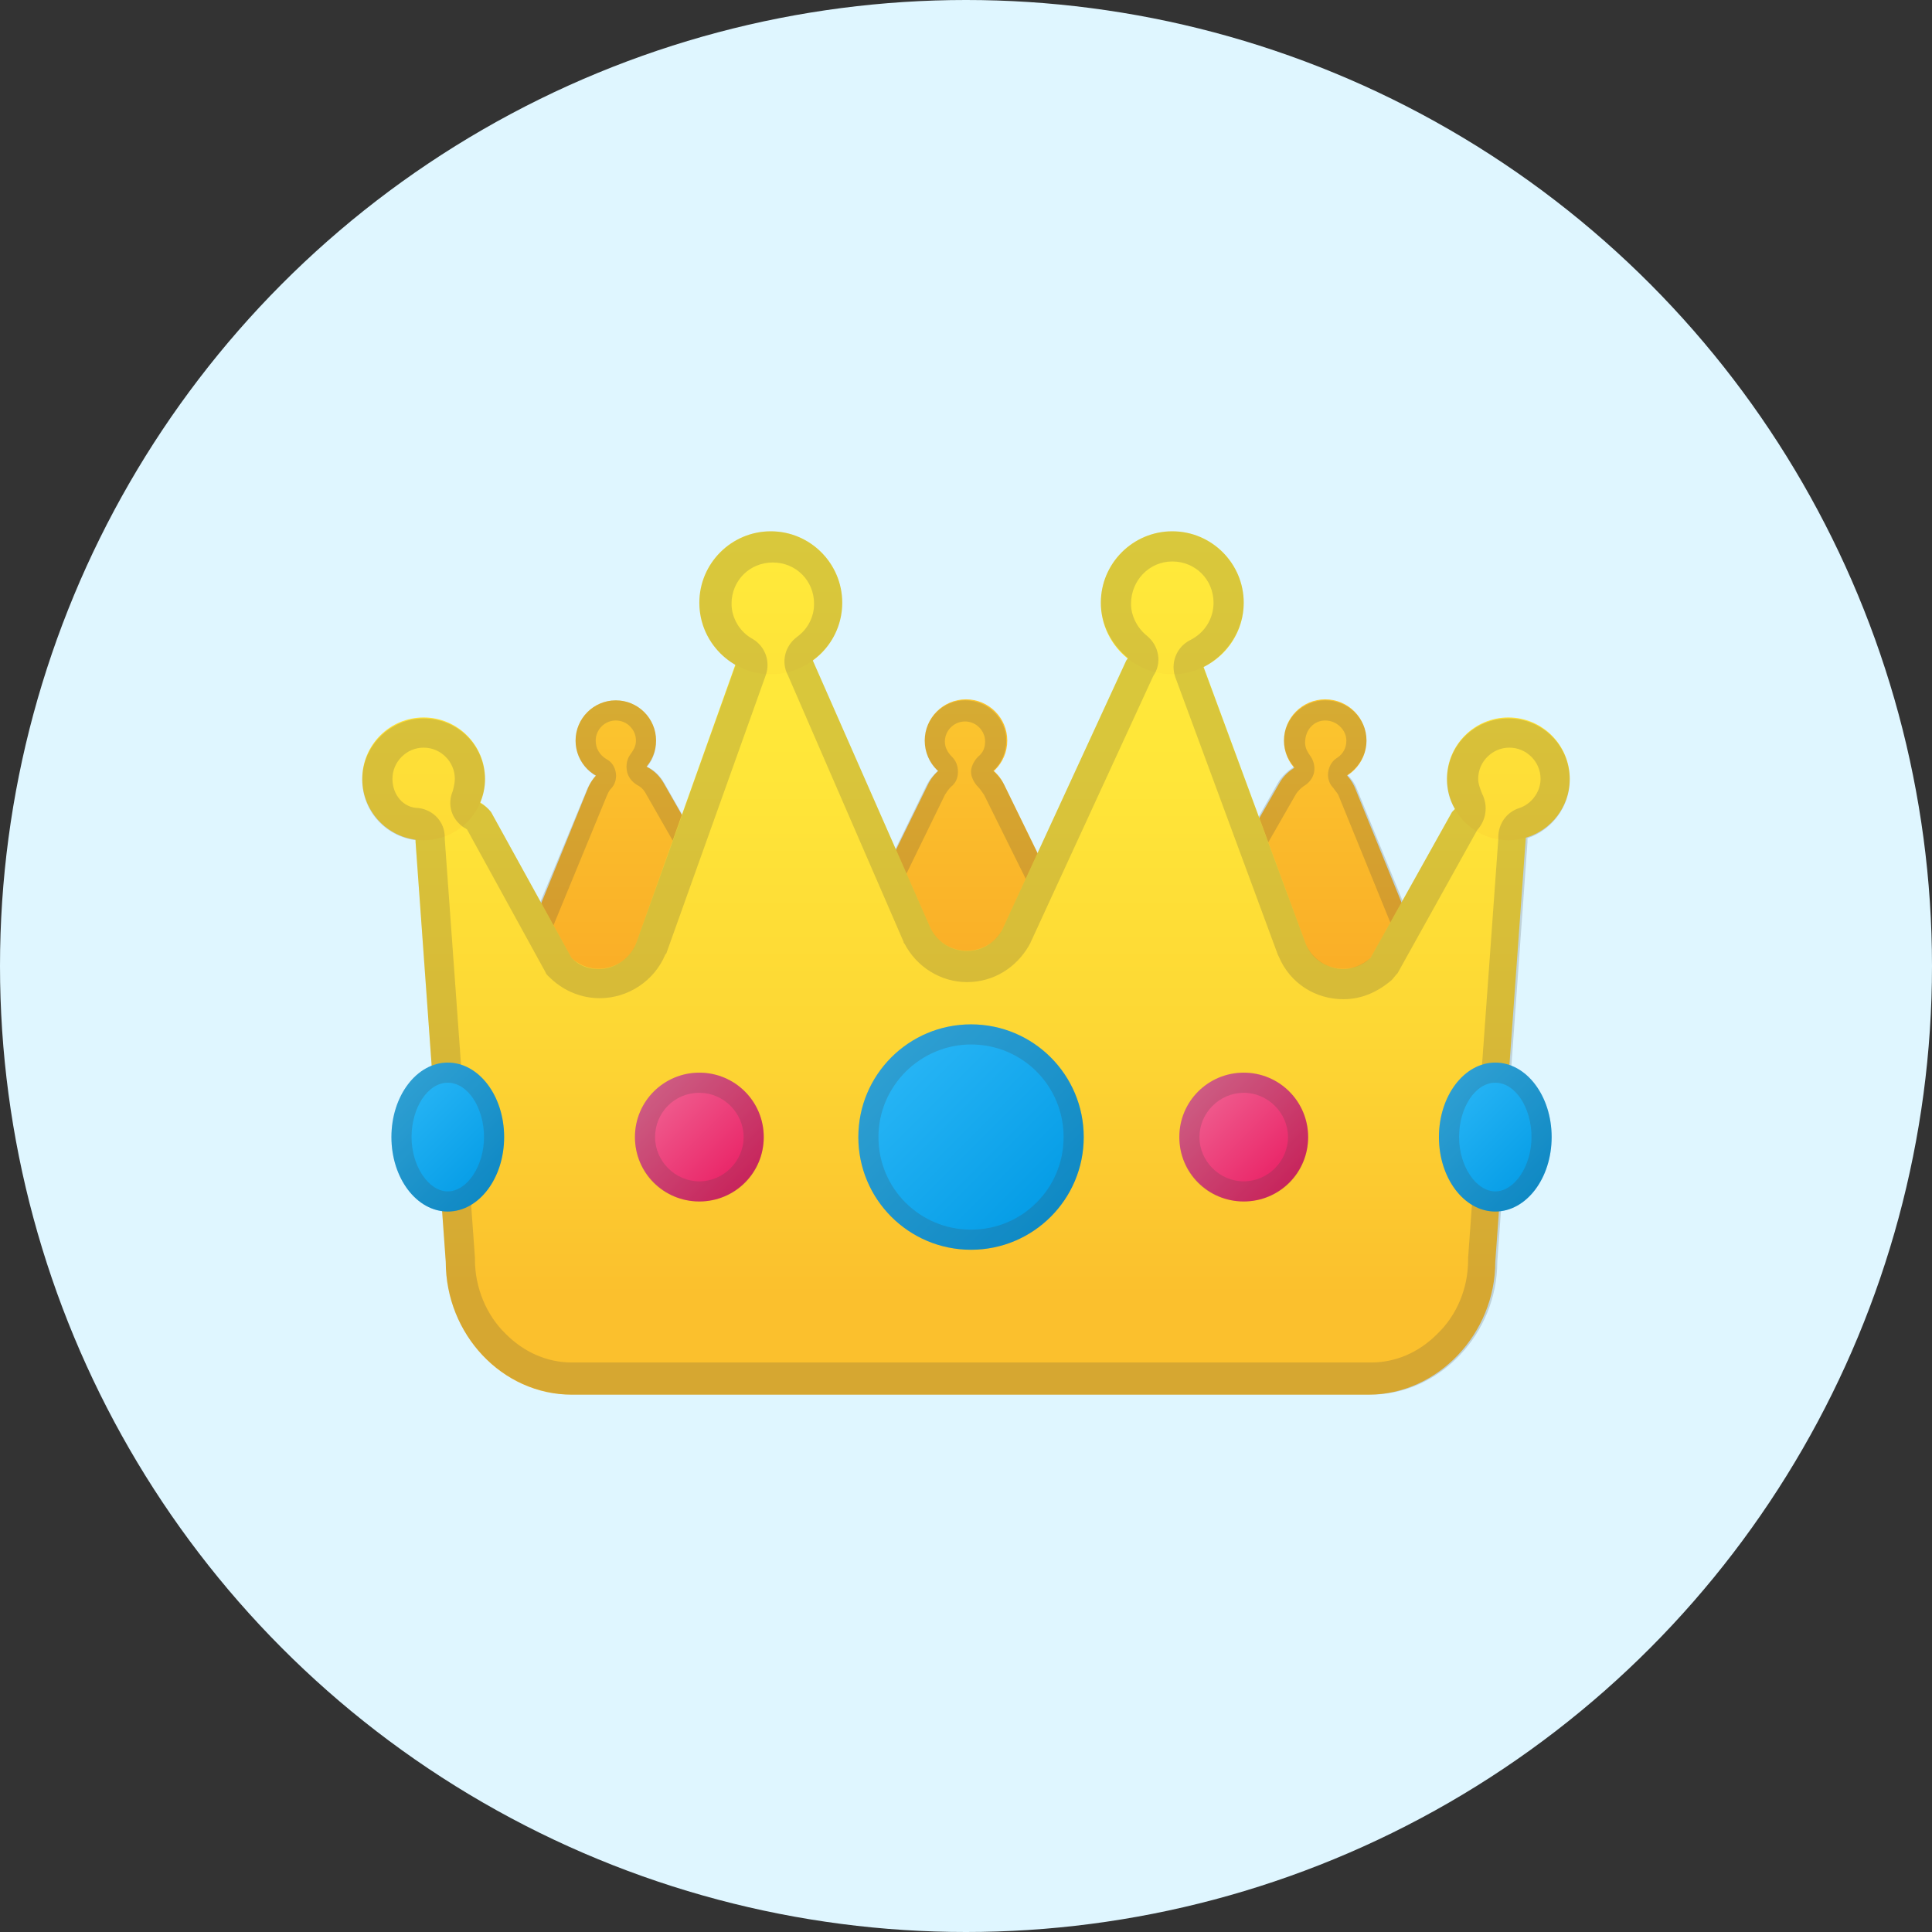 <svg width="143" height="143" viewBox="0 0 143 143" fill="none" xmlns="http://www.w3.org/2000/svg">
<rect x="0" y="0" width="143" height="143" fill="#333333" stroke="none"/>
<circle cx="71.5" cy="71.5" r="71.5" fill="#DFF6FF"/>
<path d="M60.775 90.194H36.271C34.484 90.194 33.143 88.779 33.143 87.066V84.534C33.143 84.087 33.218 83.715 33.367 83.342L43.496 58.392C44.464 55.934 47.89 55.71 49.156 58.019L63.531 83.119C63.829 83.566 63.978 84.161 63.978 84.683V86.992C63.903 88.779 62.488 90.194 60.775 90.194Z" fill="url(#paint0_linear_22_163)"/>
<path d="M83.044 90.194H107.548C109.261 90.194 110.676 88.779 110.676 87.066V84.534C110.676 84.087 110.602 83.715 110.453 83.342L100.323 58.392C99.355 55.934 95.929 55.71 94.663 58.019L80.288 83.119C79.991 83.566 79.842 84.161 79.842 84.683V86.992C79.842 88.779 81.331 90.194 83.044 90.194Z" fill="url(#paint1_linear_22_163)"/>
<path d="M83.789 90.194H59.211C57.498 90.194 56.083 88.779 56.083 87.066V84.608C56.083 84.087 56.232 83.64 56.381 83.193L68.67 58.094C69.787 55.71 73.213 55.71 74.33 58.094L86.619 83.193C86.843 83.64 86.917 84.087 86.917 84.608V87.066C86.917 88.779 85.502 90.194 83.789 90.194Z" fill="url(#paint2_linear_22_163)"/>
<path d="M98.089 57.87C99.775 57.87 101.143 56.503 101.143 54.817C101.143 53.13 99.775 51.763 98.089 51.763C96.403 51.763 95.035 53.13 95.035 54.817C95.035 56.503 96.403 57.87 98.089 57.87Z" fill="url(#paint3_linear_22_163)"/>
<path d="M71.5 57.87C73.186 57.87 74.554 56.503 74.554 54.817C74.554 53.13 73.186 51.763 71.5 51.763C69.814 51.763 68.446 53.13 68.446 54.817C68.446 56.503 69.814 57.87 71.5 57.87Z" fill="url(#paint4_linear_22_163)"/>
<path d="M45.581 57.796C47.227 57.796 48.56 56.462 48.56 54.817C48.56 53.171 47.227 51.837 45.581 51.837C43.936 51.837 42.602 53.171 42.602 54.817C42.602 56.462 43.936 57.796 45.581 57.796Z" fill="url(#paint5_linear_22_163)"/>
<path opacity="0.2" d="M98.089 53.327C98.908 53.327 99.653 53.997 99.653 54.817C99.653 55.338 99.43 55.785 98.983 56.083C98.61 56.306 98.387 56.678 98.312 57.125C98.238 57.572 98.387 58.019 98.685 58.317C98.834 58.541 98.983 58.69 99.057 58.838L109.261 83.863L109.335 84.087C109.41 84.236 109.484 84.459 109.484 84.534V87.066C109.484 88.034 108.442 89.077 107.548 89.077H36.271C35.377 89.077 34.335 87.96 34.335 87.066V84.534C34.335 84.459 34.409 84.31 34.484 84.161C34.558 84.087 34.558 83.938 34.633 83.863L44.911 58.913C44.985 58.764 45.06 58.541 45.209 58.392C45.507 58.094 45.656 57.647 45.581 57.2C45.507 56.753 45.283 56.381 44.836 56.157C44.389 55.859 44.092 55.412 44.092 54.817C44.092 53.997 44.762 53.327 45.581 53.327C46.4 53.327 47.071 53.997 47.071 54.817C47.071 55.263 46.847 55.561 46.698 55.785C46.4 56.157 46.326 56.604 46.4 57.051C46.475 57.498 46.773 57.87 47.145 58.094C47.443 58.243 47.667 58.466 47.816 58.764L58.392 77.235C58.69 77.682 59.136 77.98 59.658 77.98H59.732C60.254 77.98 60.775 77.682 60.998 77.16L69.936 58.838C70.085 58.615 70.159 58.466 70.383 58.243C70.755 57.945 70.904 57.572 70.904 57.125C70.904 56.678 70.755 56.306 70.457 56.008C70.159 55.71 69.936 55.338 69.936 54.891C69.936 54.072 70.606 53.401 71.425 53.401C72.245 53.401 72.915 54.072 72.915 54.891C72.915 55.338 72.766 55.71 72.394 56.008C72.096 56.306 71.872 56.753 71.872 57.125C71.872 57.498 72.096 57.945 72.394 58.243C72.543 58.392 72.692 58.615 72.841 58.838L82.299 77.905C82.523 78.427 83.044 78.724 83.566 78.724H83.64C84.161 78.724 84.683 78.427 84.906 77.98L95.929 58.764C96.078 58.541 96.302 58.317 96.525 58.168C96.897 57.945 97.195 57.572 97.27 57.125C97.344 56.678 97.195 56.232 96.972 55.934C96.823 55.71 96.599 55.412 96.599 54.965C96.599 53.997 97.27 53.327 98.089 53.327ZM98.089 51.837C96.45 51.837 95.035 53.178 95.035 54.817C95.035 55.561 95.333 56.232 95.78 56.753C95.333 57.051 94.886 57.423 94.588 57.945L83.64 77.235L74.33 58.094C74.107 57.647 73.809 57.349 73.511 57.051C74.107 56.53 74.479 55.71 74.479 54.817C74.479 53.178 73.138 51.837 71.425 51.837C69.787 51.837 68.446 53.178 68.446 54.817C68.446 55.71 68.819 56.53 69.415 57.051C69.117 57.349 68.819 57.647 68.595 58.094L59.658 76.415L49.156 57.945C48.858 57.423 48.411 56.977 47.89 56.753C48.337 56.232 48.56 55.561 48.56 54.817C48.56 53.178 47.22 51.837 45.581 51.837C43.943 51.837 42.602 53.178 42.602 54.817C42.602 55.934 43.198 56.902 44.092 57.423C43.868 57.647 43.645 58.019 43.496 58.317L33.143 83.268C32.994 83.64 32.771 84.087 32.771 84.459V86.992C32.771 88.705 34.484 90.492 36.197 90.492H107.548C109.261 90.492 110.974 88.705 110.974 86.992V84.459C110.974 84.012 110.75 83.64 110.601 83.268L100.398 58.317C100.249 57.945 100.025 57.647 99.728 57.349C100.547 56.828 101.143 55.859 101.143 54.817C101.143 53.178 99.802 51.837 98.089 51.837Z" fill="#424242"/>
<path d="M98.387 97.717H44.539C37.984 97.717 32.622 92.354 32.622 85.8V73.809H110.304V85.8C110.304 92.354 104.941 97.717 98.387 97.717Z" fill="#FDD835"/>
<path d="M107.473 60.105L101.441 70.904C99.951 72.319 97.493 71.798 96.674 69.936L88.928 48.933C87.811 46.698 84.608 46.773 83.342 48.933L74.181 68.819C73.064 70.904 70.01 70.904 68.893 68.744L60.179 48.933C59.062 46.549 55.636 46.549 54.519 48.933L47.071 69.861C46.252 71.798 43.794 72.319 42.304 70.904L36.346 60.105C34.409 57.721 30.536 59.285 30.76 62.339L32.994 93.397C32.994 98.759 37.165 103.228 42.304 103.228H45.581H46.624H71.128H72.245H96.972H98.015H101.292C106.431 103.228 110.676 98.685 110.676 93.397L112.91 62.339C113.283 59.285 109.484 57.721 107.473 60.105Z" fill="url(#paint6_linear_22_163)"/>
<path d="M86.768 49.901C89.689 49.901 92.056 47.533 92.056 44.613C92.056 41.693 89.689 39.325 86.768 39.325C83.848 39.325 81.48 41.693 81.48 44.613C81.48 47.533 83.848 49.901 86.768 49.901Z" fill="url(#paint7_linear_22_163)"/>
<path d="M57.051 49.901C59.972 49.901 62.339 47.533 62.339 44.613C62.339 41.693 59.972 39.325 57.051 39.325C54.131 39.325 51.763 41.693 51.763 44.613C51.763 47.533 54.131 49.901 57.051 49.901Z" fill="url(#paint8_linear_22_163)"/>
<path d="M31.356 62.19C33.865 62.19 35.899 60.156 35.899 57.647C35.899 55.138 33.865 53.104 31.356 53.104C28.847 53.104 26.812 55.138 26.812 57.647C26.812 60.156 28.847 62.19 31.356 62.19Z" fill="url(#paint9_linear_22_163)"/>
<path d="M111.644 62.19C114.153 62.19 116.187 60.156 116.187 57.647C116.187 55.138 114.153 53.104 111.644 53.104C109.135 53.104 107.101 55.138 107.101 57.647C107.101 60.156 109.135 62.19 111.644 62.19Z" fill="url(#paint10_linear_22_163)"/>
<path opacity="0.2" d="M86.768 41.559C88.481 41.559 89.822 42.9 89.822 44.613C89.822 45.805 89.152 46.847 88.109 47.369C87.066 47.89 86.619 49.082 86.992 50.124L94.588 70.681L94.663 70.83C95.482 72.766 97.344 73.958 99.43 73.958C100.77 73.958 101.962 73.436 103.005 72.543C103.154 72.394 103.303 72.17 103.452 72.021L109.335 61.445C110.006 60.7 110.155 59.658 109.708 58.764C109.559 58.392 109.41 58.019 109.41 57.647C109.41 56.381 110.453 55.338 111.719 55.338C112.985 55.338 114.028 56.381 114.028 57.647C114.028 58.615 113.357 59.509 112.464 59.807C111.495 60.105 110.899 60.998 110.899 61.967V62.116L108.665 93.099V93.248C108.665 95.333 107.846 97.344 106.356 98.759C105.016 100.1 103.303 100.845 101.515 100.845H42.304C40.517 100.845 38.804 100.1 37.463 98.759C35.973 97.344 35.154 95.259 35.154 93.248C35.154 93.173 35.154 93.099 35.154 93.099L32.92 62.116V61.967C32.92 60.849 32.1 59.956 30.983 59.807C29.866 59.807 29.047 58.839 29.047 57.647C29.047 56.381 30.09 55.338 31.356 55.338C32.622 55.338 33.665 56.381 33.665 57.647C33.665 57.945 33.59 58.243 33.516 58.541C33.069 59.583 33.441 60.7 34.409 61.296C34.484 61.296 34.484 61.371 34.558 61.371L40.368 71.947C40.442 72.17 40.666 72.319 40.815 72.468C41.783 73.362 43.049 73.883 44.39 73.883C46.475 73.883 48.411 72.617 49.231 70.681C49.231 70.681 49.231 70.606 49.305 70.606L56.679 49.975C57.051 48.933 56.604 47.816 55.71 47.294C54.742 46.773 54.146 45.73 54.146 44.687C54.146 42.974 55.487 41.634 57.2 41.634C58.913 41.634 60.254 42.974 60.254 44.687C60.254 45.656 59.807 46.549 58.987 47.145C58.094 47.816 57.796 49.007 58.317 49.975L66.882 69.712C66.882 69.787 66.882 69.787 66.957 69.861C67.85 71.574 69.638 72.692 71.575 72.692C73.511 72.692 75.224 71.649 76.192 69.936C76.192 69.861 76.267 69.861 76.267 69.787L85.353 50.05C86.023 49.082 85.8 47.816 84.906 47.071C84.162 46.475 83.715 45.581 83.715 44.687C83.715 42.974 85.055 41.559 86.768 41.559ZM86.768 39.325C83.864 39.325 81.48 41.708 81.48 44.613C81.48 46.252 82.299 47.741 83.491 48.709C83.417 48.858 83.342 48.858 83.342 48.933L74.181 68.819C73.585 69.861 72.617 70.383 71.575 70.383C70.532 70.383 69.489 69.861 68.893 68.744L60.179 48.933C60.179 48.933 60.179 48.933 60.179 48.858C61.52 47.89 62.339 46.326 62.339 44.613C62.339 41.708 59.956 39.325 57.051 39.325C54.146 39.325 51.763 41.708 51.763 44.613C51.763 46.549 52.806 48.263 54.444 49.231L47.071 69.861C46.55 71.053 45.432 71.723 44.315 71.723C43.57 71.723 42.9 71.5 42.304 70.904L36.346 60.105C36.122 59.807 35.825 59.583 35.527 59.434C35.75 58.913 35.899 58.317 35.899 57.721C35.899 55.189 33.888 53.178 31.356 53.178C28.898 53.178 26.812 55.189 26.812 57.721C26.812 60.03 28.526 61.892 30.76 62.19V62.339L32.994 93.397C32.994 98.759 37.165 103.228 42.379 103.228H45.656H46.698H97.121H98.163H101.441C106.58 103.228 110.825 98.685 110.825 93.397L113.059 62.339C113.059 62.19 113.059 62.116 113.059 62.041C114.847 61.445 116.188 59.732 116.188 57.721C116.188 55.189 114.177 53.178 111.644 53.178C109.112 53.178 107.101 55.189 107.101 57.721C107.101 58.541 107.324 59.285 107.697 59.881C107.622 59.956 107.548 60.03 107.473 60.105L101.441 70.904C100.845 71.425 100.1 71.723 99.43 71.723C98.312 71.723 97.195 71.053 96.674 69.936L89.077 49.38C90.79 48.486 92.056 46.698 92.056 44.613C92.056 41.708 89.673 39.325 86.768 39.325Z" fill="#424242"/>
<path d="M71.872 92.503C76.479 92.503 80.214 88.769 80.214 84.162C80.214 79.555 76.479 75.82 71.872 75.82C67.265 75.82 63.531 79.555 63.531 84.162C63.531 88.769 67.265 92.503 71.872 92.503Z" fill="url(#paint11_linear_22_163)"/>
<path d="M51.763 88.928C54.396 88.928 56.53 86.794 56.53 84.161C56.53 81.529 54.396 79.395 51.763 79.395C49.13 79.395 46.996 81.529 46.996 84.161C46.996 86.794 49.13 88.928 51.763 88.928Z" fill="url(#paint12_linear_22_163)"/>
<path d="M92.056 88.928C94.689 88.928 96.823 86.794 96.823 84.161C96.823 81.529 94.689 79.395 92.056 79.395C89.424 79.395 87.29 81.529 87.29 84.161C87.29 86.794 89.424 88.928 92.056 88.928Z" fill="url(#paint13_linear_22_163)"/>
<path d="M33.143 89.673C35.447 89.673 37.314 87.205 37.314 84.161C37.314 81.118 35.447 78.65 33.143 78.65C30.84 78.65 28.972 81.118 28.972 84.161C28.972 87.205 30.84 89.673 33.143 89.673Z" fill="url(#paint14_linear_22_163)"/>
<path d="M110.676 89.673C112.98 89.673 114.847 87.205 114.847 84.161C114.847 81.118 112.98 78.65 110.676 78.65C108.373 78.65 106.505 81.118 106.505 84.161C106.505 87.205 108.373 89.673 110.676 89.673Z" fill="url(#paint15_linear_22_163)"/>
<path opacity="0.2" d="M33.143 80.139C34.633 80.139 35.825 82.001 35.825 84.161C35.825 86.321 34.558 88.183 33.143 88.183C31.728 88.183 30.462 86.321 30.462 84.161C30.462 82.001 31.654 80.139 33.143 80.139ZM33.143 78.65C30.834 78.65 28.972 81.108 28.972 84.161C28.972 87.215 30.834 89.673 33.143 89.673C35.452 89.673 37.314 87.215 37.314 84.161C37.314 81.108 35.452 78.65 33.143 78.65Z" fill="#424242"/>
<path opacity="0.2" d="M110.676 80.139C112.166 80.139 113.357 82.001 113.357 84.161C113.357 86.321 112.091 88.183 110.676 88.183C109.261 88.183 107.995 86.321 107.995 84.161C107.995 82.001 109.186 80.139 110.676 80.139ZM110.676 78.65C108.367 78.65 106.505 81.108 106.505 84.161C106.505 87.215 108.367 89.673 110.676 89.673C112.985 89.673 114.847 87.215 114.847 84.161C114.847 81.108 112.985 78.65 110.676 78.65Z" fill="#424242"/>
<path opacity="0.2" d="M71.872 77.309C75.671 77.309 78.724 80.363 78.724 84.162C78.724 87.96 75.671 91.014 71.872 91.014C68.074 91.014 65.02 87.96 65.02 84.162C65.02 80.363 68.148 77.309 71.872 77.309ZM71.872 75.82C67.255 75.82 63.531 79.544 63.531 84.162C63.531 88.779 67.255 92.503 71.872 92.503C76.49 92.503 80.214 88.779 80.214 84.162C80.214 79.544 76.49 75.82 71.872 75.82Z" fill="#424242"/>
<path opacity="0.2" d="M51.763 80.884C53.55 80.884 55.04 82.374 55.04 84.161C55.04 85.949 53.55 87.439 51.763 87.439C49.975 87.439 48.486 85.949 48.486 84.161C48.486 82.374 49.901 80.884 51.763 80.884ZM51.763 79.395C49.156 79.395 46.996 81.48 46.996 84.161C46.996 86.843 49.082 88.928 51.763 88.928C54.444 88.928 56.53 86.843 56.53 84.161C56.53 81.48 54.37 79.395 51.763 79.395Z" fill="#424242"/>
<path opacity="0.2" d="M92.056 80.884C93.844 80.884 95.333 82.374 95.333 84.161C95.333 85.949 93.844 87.439 92.056 87.439C90.269 87.439 88.779 85.949 88.779 84.161C88.779 82.374 90.269 80.884 92.056 80.884ZM92.056 79.395C89.449 79.395 87.289 81.48 87.289 84.161C87.289 86.843 89.375 88.928 92.056 88.928C94.737 88.928 96.823 86.843 96.823 84.161C96.823 81.48 94.663 79.395 92.056 79.395Z" fill="#424242"/>
<defs>
<linearGradient id="paint0_linear_22_163" x1="48.56" y1="32.845" x2="48.56" y2="91.468" gradientUnits="userSpaceOnUse">
<stop offset="0.058" stop-color="#FDD835"/>
<stop offset="0.756" stop-color="#F9A825"/>
</linearGradient>
<linearGradient id="paint1_linear_22_163" x1="95.259" y1="32.845" x2="95.259" y2="91.468" gradientUnits="userSpaceOnUse">
<stop offset="0.058" stop-color="#FDD835"/>
<stop offset="0.756" stop-color="#F9A825"/>
</linearGradient>
<linearGradient id="paint2_linear_22_163" x1="71.5" y1="32.845" x2="71.5" y2="91.468" gradientUnits="userSpaceOnUse">
<stop offset="0.058" stop-color="#FDD835"/>
<stop offset="0.756" stop-color="#F9A825"/>
</linearGradient>
<linearGradient id="paint3_linear_22_163" x1="98.089" y1="32.845" x2="98.089" y2="91.468" gradientUnits="userSpaceOnUse">
<stop offset="0.058" stop-color="#FDD835"/>
<stop offset="0.756" stop-color="#F9A825"/>
</linearGradient>
<linearGradient id="paint4_linear_22_163" x1="71.5" y1="32.845" x2="71.5" y2="91.468" gradientUnits="userSpaceOnUse">
<stop offset="0.058" stop-color="#FDD835"/>
<stop offset="0.756" stop-color="#F9A825"/>
</linearGradient>
<linearGradient id="paint5_linear_22_163" x1="45.581" y1="32.845" x2="45.581" y2="91.468" gradientUnits="userSpaceOnUse">
<stop offset="0.058" stop-color="#FDD835"/>
<stop offset="0.756" stop-color="#F9A825"/>
</linearGradient>
<linearGradient id="paint6_linear_22_163" x1="71.843" y1="21.432" x2="71.843" y2="103.168" gradientUnits="userSpaceOnUse">
<stop offset="0.247" stop-color="#FFEB3B"/>
<stop offset="0.438" stop-color="#FFE639"/>
<stop offset="0.672" stop-color="#FDD734"/>
<stop offset="0.91" stop-color="#FBC02D"/>
</linearGradient>
<linearGradient id="paint7_linear_22_163" x1="86.768" y1="38.617" x2="86.768" y2="102.811" gradientUnits="userSpaceOnUse">
<stop stop-color="#FFEB3B"/>
<stop offset="1" stop-color="#FBC02D"/>
</linearGradient>
<linearGradient id="paint8_linear_22_163" x1="57.051" y1="38.617" x2="57.051" y2="102.811" gradientUnits="userSpaceOnUse">
<stop stop-color="#FFEB3B"/>
<stop offset="1" stop-color="#FBC02D"/>
</linearGradient>
<linearGradient id="paint9_linear_22_163" x1="31.356" y1="38.617" x2="31.356" y2="102.811" gradientUnits="userSpaceOnUse">
<stop stop-color="#FFEB3B"/>
<stop offset="1" stop-color="#FBC02D"/>
</linearGradient>
<linearGradient id="paint10_linear_22_163" x1="111.644" y1="38.617" x2="111.644" y2="102.811" gradientUnits="userSpaceOnUse">
<stop stop-color="#FFEB3B"/>
<stop offset="1" stop-color="#FBC02D"/>
</linearGradient>
<linearGradient id="paint11_linear_22_163" x1="65.996" y1="78.286" x2="77.741" y2="90.03" gradientUnits="userSpaceOnUse">
<stop stop-color="#29B6F6"/>
<stop offset="1" stop-color="#039BE5"/>
</linearGradient>
<linearGradient id="paint12_linear_22_163" x1="48.375" y1="80.773" x2="55.084" y2="87.483" gradientUnits="userSpaceOnUse">
<stop stop-color="#F06292"/>
<stop offset="1" stop-color="#E91E63"/>
</linearGradient>
<linearGradient id="paint13_linear_22_163" x1="88.686" y1="80.791" x2="95.395" y2="87.5" gradientUnits="userSpaceOnUse">
<stop stop-color="#F06292"/>
<stop offset="1" stop-color="#E91E63"/>
</linearGradient>
<linearGradient id="paint14_linear_22_163" x1="29.677" y1="80.695" x2="36.58" y2="87.598" gradientUnits="userSpaceOnUse">
<stop stop-color="#29B6F6"/>
<stop offset="1" stop-color="#039BE5"/>
</linearGradient>
<linearGradient id="paint15_linear_22_163" x1="107.198" y1="80.684" x2="114.102" y2="87.586" gradientUnits="userSpaceOnUse">
<stop stop-color="#29B6F6"/>
<stop offset="1" stop-color="#039BE5"/>
</linearGradient>
</defs>
</svg>
